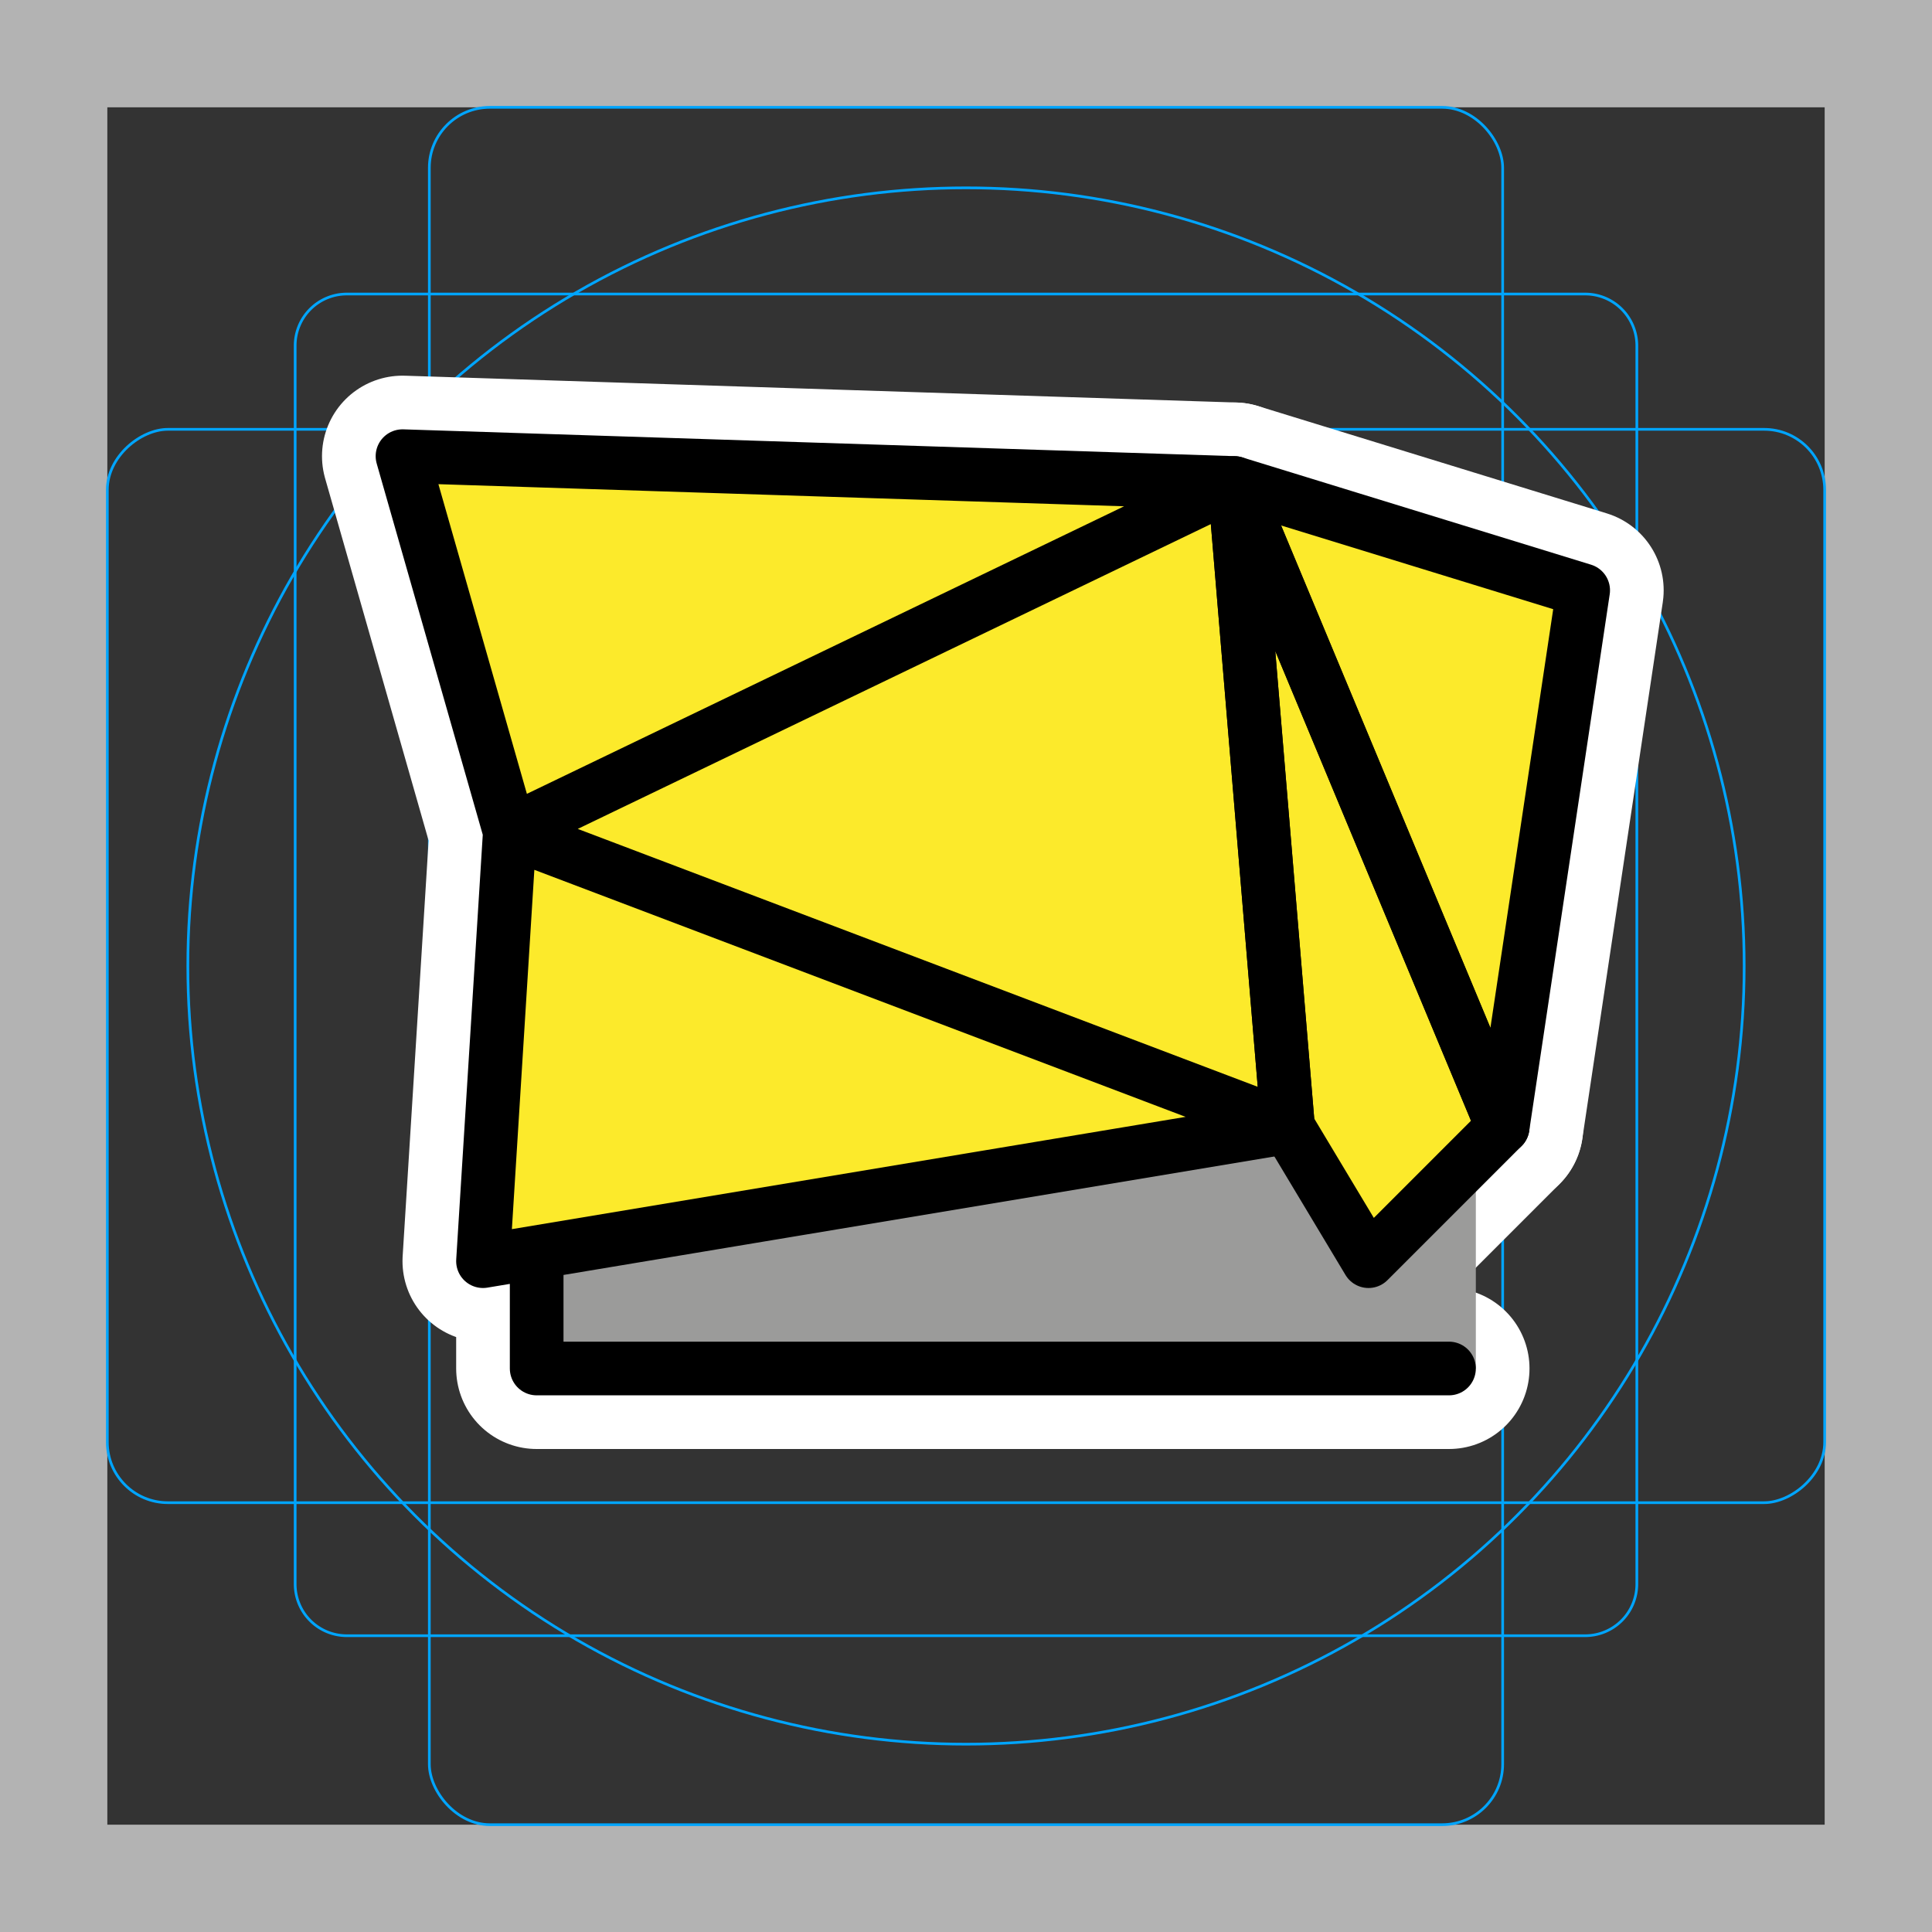 <svg viewBox="0 0 72 72" xmlns="http://www.w3.org/2000/svg">
  <rect x="0" y="0" width="72" height="72" fill="#333333" stroke="none"/>
  <path fill="#b3b3b3" d="M68 4v64H4V4h64m4-4H0v72h72V0z"/>
  <path fill="none" stroke="#00a5ff" stroke-miterlimit="10" stroke-width="0.1" d="M12.923 10.958h46.154A1.923 1.923 0 0161 12.881v46.154a1.923 1.923 0 01-1.923 1.923H12.923A1.923 1.923 0 0111 59.035V12.881a1.923 1.923 0 011.923-1.923z"/>
  <rect x="16" y="4" rx="2.254" width="40" height="64" fill="none" stroke="#00a5ff" stroke-miterlimit="10" stroke-width="0.1"/>
  <rect x="16" y="4" rx="2.254" width="40" height="64" transform="rotate(90 36 36)" fill="none" stroke="#00a5ff" stroke-miterlimit="10" stroke-width="0.1"/>
  <circle cx="36" cy="36" r="29" fill="none" stroke="#00a5ff" stroke-miterlimit="10" stroke-width="0.1"/>
  <g fill="none" stroke="#fff" stroke-linecap="round" stroke-linejoin="round" stroke-miterlimit="10" stroke-width="6">
    <path d="M15 17l4 14-1 16 30-5-2-24zm4 14l27-13m2 24L19 31m27-13l10 24m-2 9H20v-4"/>
    <path d="M46 18l13 4-3 20-5 5-3-5-2-24zm0 0l10 24"/>
  </g>
  <path fill="#9b9b9a" d="M20 40h35v11H20z"/>
  <path fill="#fcea2b" d="M46 18l13 4-3 20-5 5-3-5-2-24z"/>
  <path fill="#fcea2b" d="M15 17l4 14-1 16 30-5-2-24z"/>
  <g fill="none" stroke="#000" stroke-linecap="round" stroke-linejoin="round" stroke-width="2">
    <path d="M15 17l4 14-1 16 30-5-2-24zm4 14l27-13m2 24L19 31m27-13l10 24m-2 9H20v-4"/>
    <path d="M46 18l13 4-3 20-5 5-3-5-2-24zm0 0l10 24"/>
  </g>
</svg>
